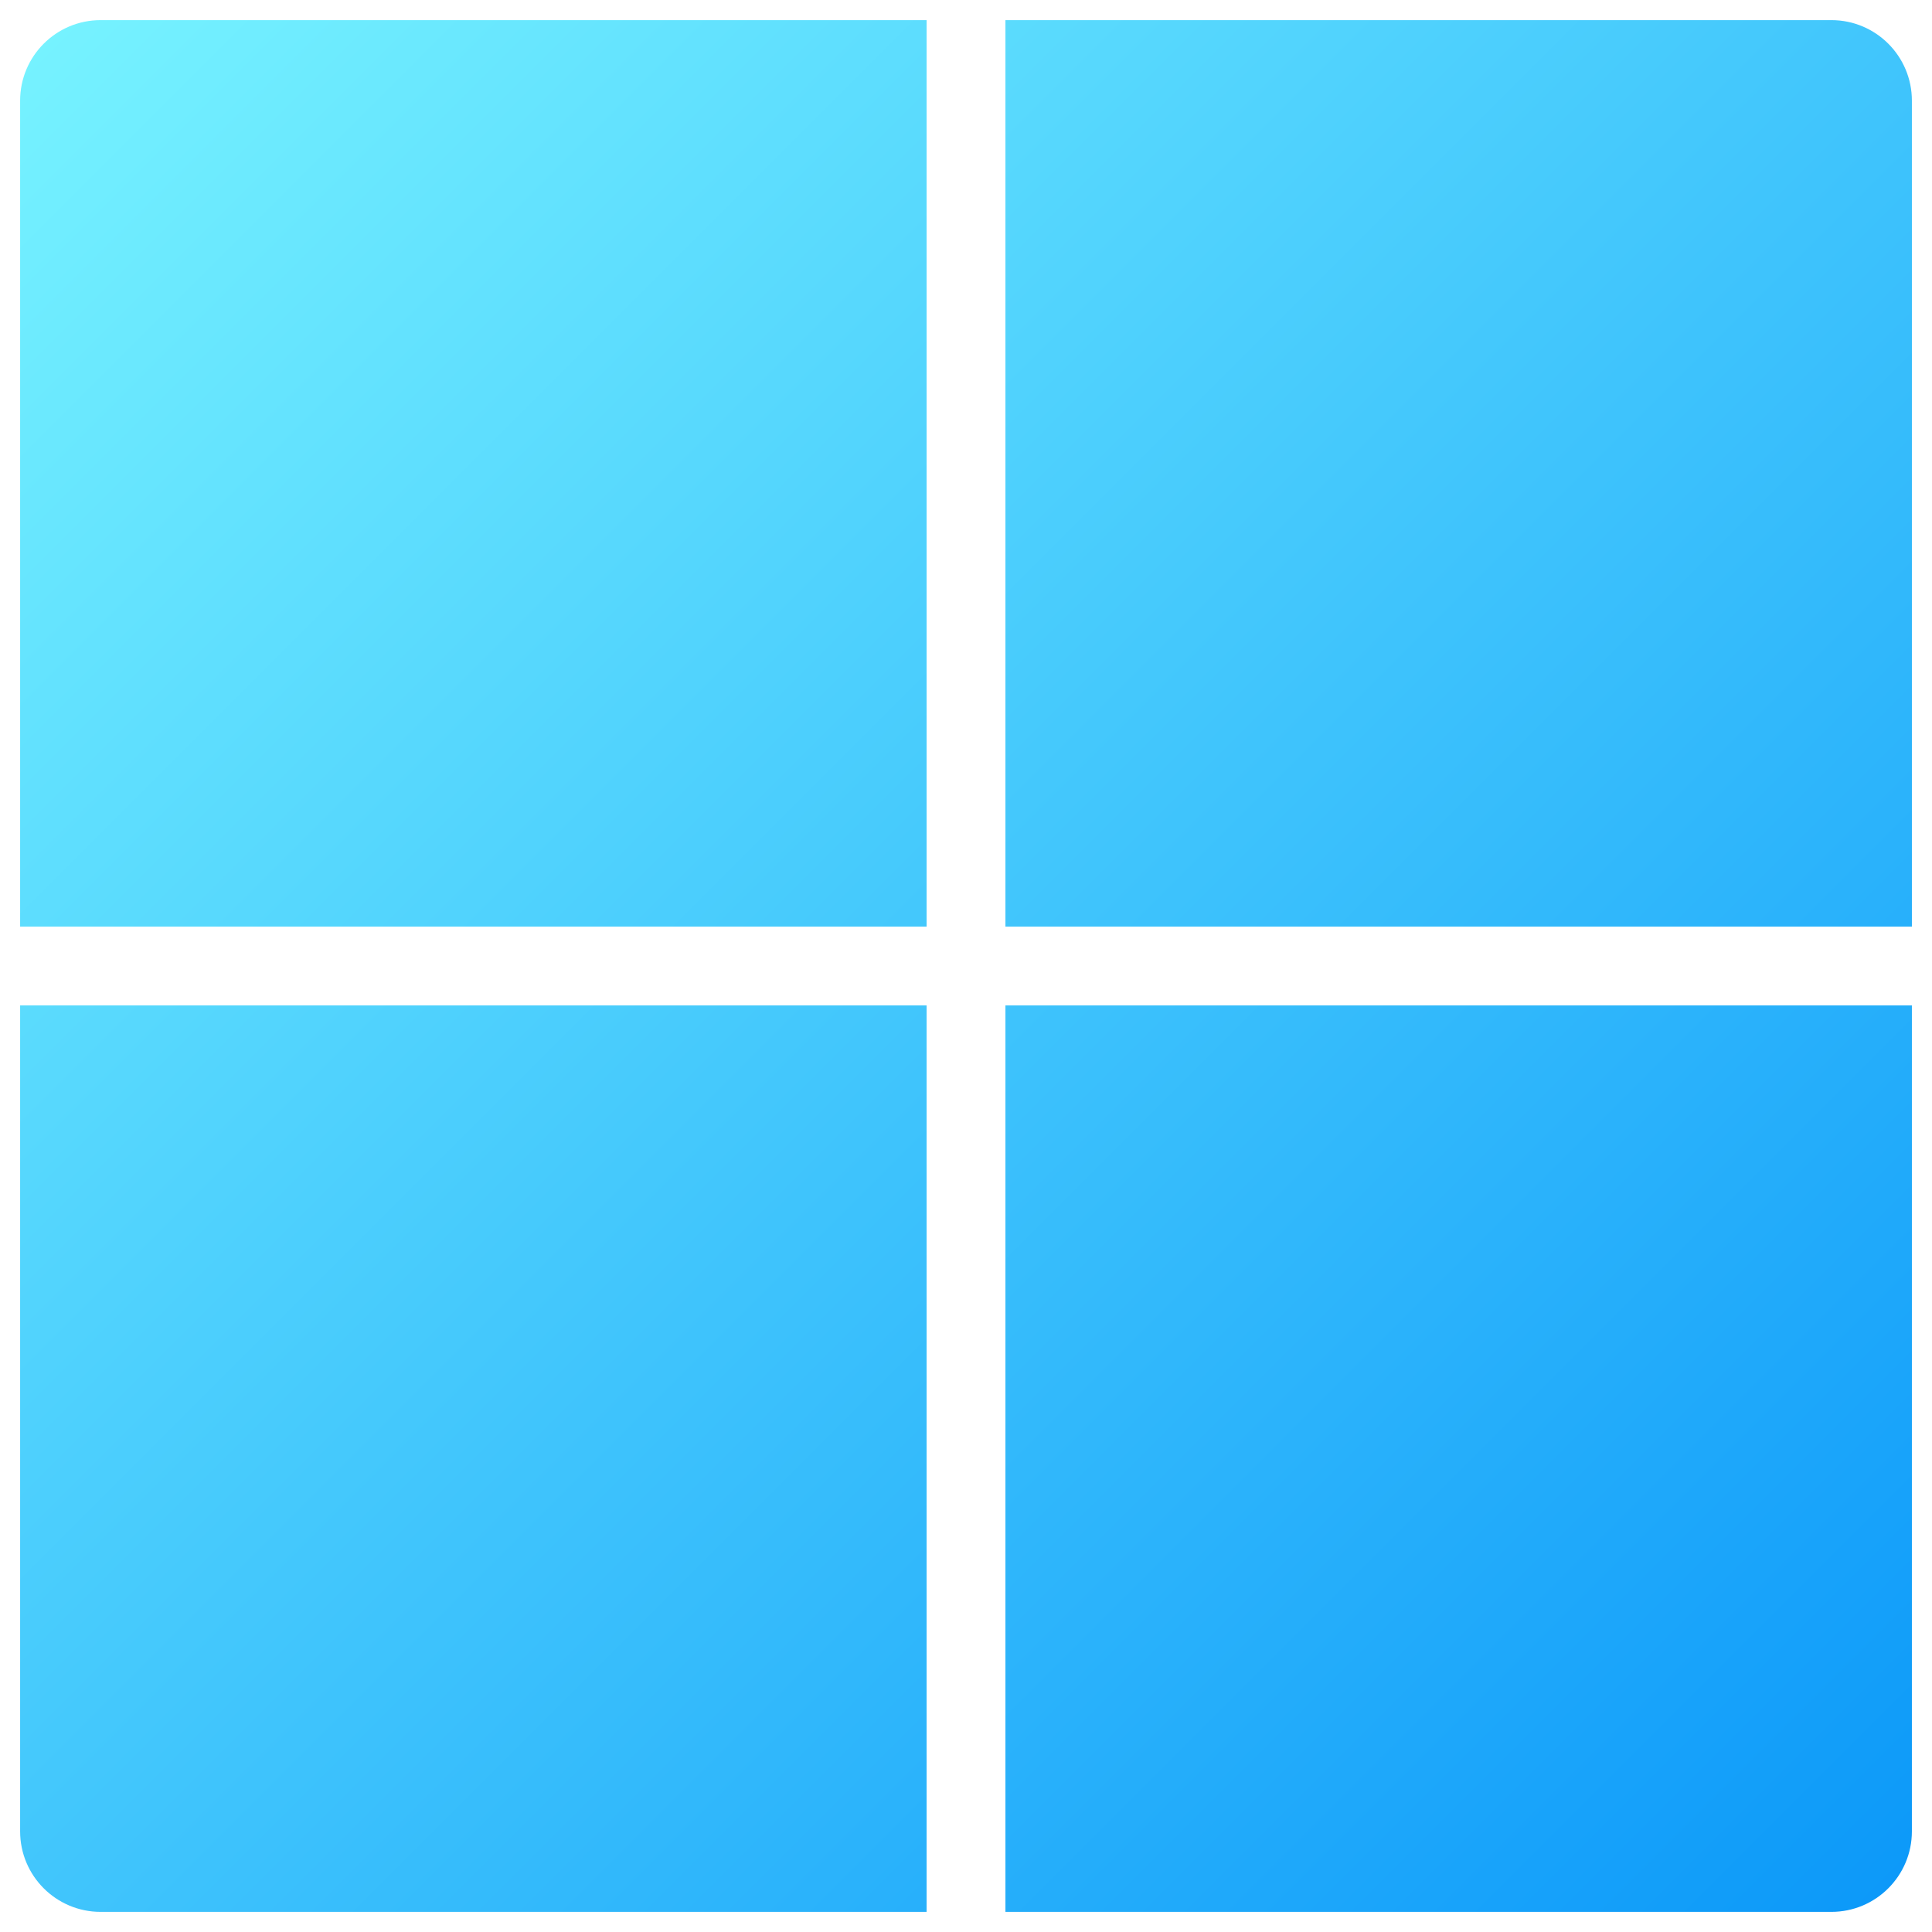 <svg width="192" height="192" viewBox="0 0 192 192" fill="none" xmlns="http://www.w3.org/2000/svg">
<path fill-rule="evenodd" clip-rule="evenodd" d="M10 2C5.582 2 2 5.582 2 10V92.083H92.083V2H10ZM182.001 2H99.918V92.083H190.001V10C190.001 5.582 186.42 2 182.001 2ZM99.918 99.916H190.001V182C190.001 186.418 186.42 190 182.001 190H99.918V99.916ZM92.083 99.917H2V182C2 186.418 5.582 190 10 190H92.083V99.917Z" fill="url(#paint0_linear_3_1816)"/>
<defs>
<linearGradient id="paint0_linear_3_1816" x1="2" y1="2" x2="190" y2="190.001" gradientUnits="userSpaceOnUse">
<stop stop-color="#77F3FF"/>
<stop offset="1" stop-color="#0B98F9"/>
</linearGradient>
</defs>
</svg>
